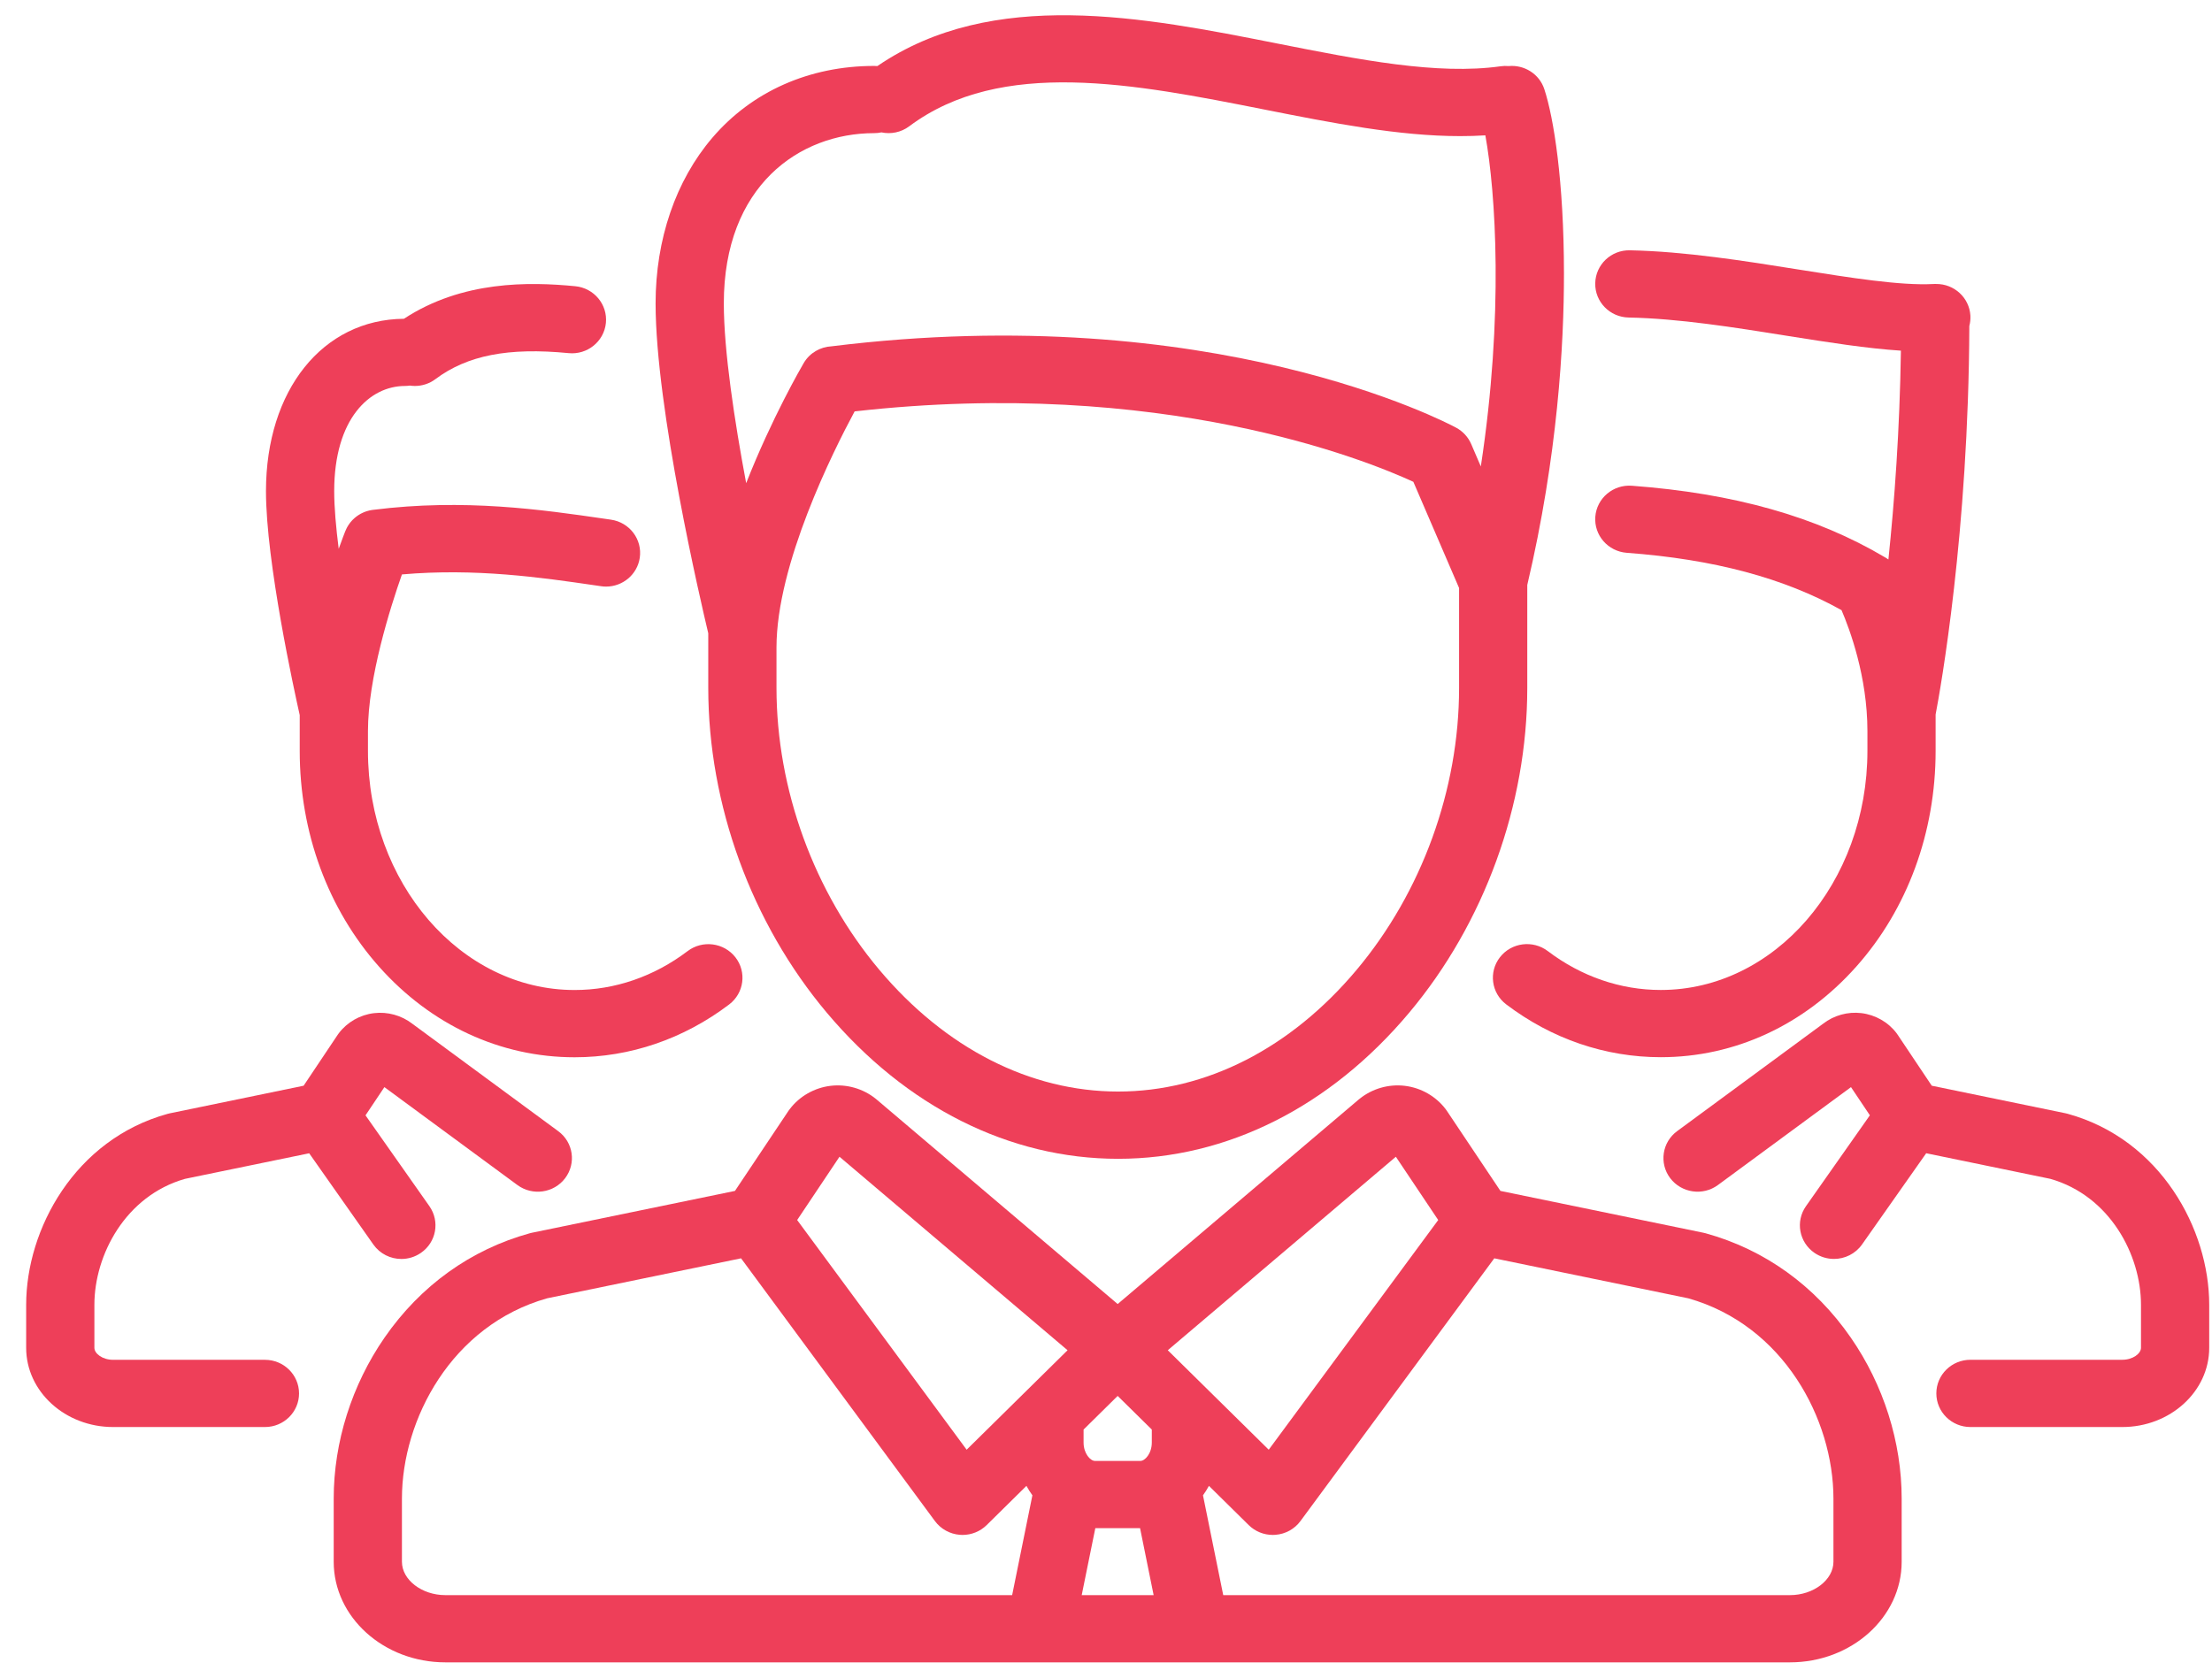 <svg width="58" height="44" viewBox="0 0 58 44" fill="none" xmlns="http://www.w3.org/2000/svg">
<path d="M18.571 18.04C18.571 21.107 19.704 24.213 21.68 26.562C23.758 29.032 26.471 30.393 29.318 30.393C32.166 30.393 34.875 29.033 36.947 26.564C38.917 24.218 40.046 21.113 40.046 18.045V15.343C40.843 11.961 41.01 9.035 41.008 7.168C41.007 4.758 40.741 3.093 40.493 2.338C40.361 1.937 39.965 1.694 39.557 1.733C39.489 1.727 39.42 1.728 39.35 1.738C37.687 1.972 35.646 1.568 33.485 1.14C29.985 0.447 26.029 -0.335 23.005 1.733C22.978 1.73 22.951 1.729 22.923 1.729C21.225 1.729 19.718 2.397 18.679 3.612C17.719 4.734 17.19 6.277 17.19 7.958C17.19 10.711 18.378 15.798 18.571 16.609V18.04H18.571ZM35.569 25.44C33.843 27.497 31.623 28.629 29.318 28.629C27.013 28.629 24.789 27.495 23.057 25.437C21.343 23.399 20.36 20.703 20.36 18.04V16.982C20.36 14.801 21.846 11.836 22.409 10.79C30.453 9.883 35.837 12.073 37.059 12.637L38.258 15.422V18.045C38.258 20.71 37.278 23.405 35.569 25.44ZM22.923 3.492C22.988 3.492 23.051 3.485 23.112 3.472C23.358 3.524 23.624 3.474 23.84 3.313C26.251 1.507 29.75 2.199 33.133 2.869C34.944 3.228 36.676 3.57 38.286 3.57C38.509 3.57 38.729 3.564 38.947 3.55C39.217 5.043 39.435 8.257 38.828 12.234L38.576 11.647C38.497 11.464 38.358 11.313 38.182 11.218C37.925 11.079 31.79 7.847 21.804 9.083C21.511 9.098 21.232 9.253 21.074 9.522C21.017 9.62 20.238 10.96 19.565 12.673C19.259 11.04 18.979 9.203 18.979 7.958C18.979 4.873 20.96 3.492 22.923 3.492Z" fill="#EE3F59"/>
<path d="M44.722 32.346C44.703 32.341 44.683 32.336 44.663 32.332L39.342 31.235L37.935 29.131C37.925 29.116 37.915 29.102 37.904 29.088C37.648 28.752 37.259 28.53 36.836 28.479C36.413 28.428 35.981 28.552 35.651 28.818C35.645 28.823 35.639 28.827 35.633 28.832L29.306 34.202L22.979 28.832C22.974 28.828 22.968 28.823 22.962 28.818C22.632 28.552 22.2 28.428 21.777 28.479C21.354 28.53 20.964 28.752 20.709 29.088C20.698 29.102 20.687 29.116 20.677 29.131L19.271 31.235L13.949 32.332C13.93 32.336 13.91 32.341 13.891 32.346C12.344 32.773 11.027 33.719 10.084 35.081C9.224 36.324 8.75 37.824 8.75 39.305V40.962C8.75 42.417 10.064 43.6 11.678 43.6H27.27C27.271 43.6 27.272 43.6 27.273 43.6C27.274 43.6 27.276 43.6 27.277 43.6H31.336C31.337 43.6 31.338 43.6 31.339 43.6C31.34 43.6 31.342 43.6 31.343 43.6H46.934C48.549 43.6 49.863 42.417 49.863 40.962V39.305C49.863 37.823 49.389 36.324 48.528 35.081C47.586 33.719 46.269 32.773 44.722 32.346ZM36.6 30.339L37.711 31.999L33.267 38.023L30.62 35.414L36.6 30.339ZM28.72 40.08H29.893L30.249 41.837H28.363L28.72 40.08ZM30.201 37.834C30.201 38.124 30.021 38.317 29.903 38.317H28.71C28.591 38.317 28.412 38.124 28.412 37.834V37.494L29.306 36.612L30.201 37.494V37.834H30.201ZM22.012 30.339L27.992 35.414L25.346 38.023L20.902 31.999L22.012 30.339ZM10.539 40.962V39.305C10.539 37.224 11.846 34.758 14.346 34.052L19.431 33.003L24.515 39.895C24.669 40.103 24.907 40.235 25.168 40.255C25.192 40.257 25.215 40.258 25.238 40.258C25.474 40.258 25.702 40.166 25.871 40L26.914 38.971C26.961 39.058 27.013 39.14 27.07 39.219L26.539 41.837H11.678C11.061 41.837 10.539 41.436 10.539 40.962ZM48.074 40.962C48.074 41.436 47.552 41.837 46.934 41.837H32.074L31.543 39.219C31.6 39.14 31.652 39.058 31.699 38.971L32.742 40C32.91 40.166 33.138 40.258 33.374 40.258C33.398 40.258 33.421 40.257 33.444 40.255C33.705 40.235 33.944 40.104 34.098 39.895L39.181 33.003L44.267 34.052C46.766 34.758 48.074 37.225 48.074 39.305V40.962Z" fill="#EE3F59"/>
<path d="M7.859 19.694C7.859 21.837 8.599 23.847 9.941 25.356C11.304 26.887 13.124 27.73 15.066 27.73C16.521 27.73 17.923 27.251 19.119 26.345C19.51 26.048 19.584 25.494 19.283 25.108C18.982 24.722 18.42 24.649 18.029 24.946C17.148 25.613 16.123 25.966 15.066 25.966C12.078 25.966 9.648 23.153 9.648 19.694V19.176C9.648 17.782 10.232 15.938 10.539 15.066C12.469 14.897 14.193 15.147 15.601 15.352L15.76 15.375C15.805 15.382 15.848 15.385 15.892 15.385C16.328 15.385 16.71 15.069 16.775 14.631C16.847 14.149 16.509 13.701 16.021 13.63L15.862 13.607C14.218 13.368 12.173 13.07 9.784 13.372C9.781 13.372 9.779 13.372 9.776 13.373C9.775 13.373 9.775 13.373 9.775 13.373C9.772 13.373 9.769 13.374 9.765 13.374C9.74 13.378 9.714 13.382 9.689 13.388C9.675 13.391 9.661 13.396 9.647 13.399C9.634 13.403 9.62 13.407 9.606 13.411C9.589 13.417 9.572 13.424 9.555 13.43C9.546 13.434 9.536 13.437 9.526 13.442C9.509 13.449 9.492 13.458 9.476 13.466C9.467 13.471 9.458 13.475 9.449 13.48C9.433 13.489 9.419 13.498 9.404 13.507C9.394 13.514 9.384 13.52 9.374 13.527C9.362 13.535 9.35 13.544 9.339 13.553C9.327 13.562 9.316 13.571 9.305 13.58C9.295 13.588 9.287 13.597 9.278 13.605C9.265 13.616 9.253 13.628 9.241 13.64C9.234 13.647 9.227 13.655 9.22 13.663C9.208 13.677 9.196 13.69 9.184 13.705C9.177 13.713 9.172 13.722 9.165 13.731C9.155 13.745 9.144 13.759 9.135 13.774C9.127 13.786 9.12 13.799 9.112 13.812C9.105 13.824 9.098 13.835 9.092 13.848C9.08 13.871 9.069 13.895 9.059 13.92C9.058 13.922 9.057 13.924 9.056 13.926C9.056 13.926 9.056 13.927 9.056 13.927C9.055 13.929 9.054 13.931 9.053 13.933C9.038 13.972 8.973 14.137 8.881 14.394C8.81 13.834 8.763 13.305 8.763 12.882C8.763 10.976 9.696 10.123 10.62 10.123C10.664 10.123 10.707 10.119 10.749 10.113C10.791 10.119 10.834 10.123 10.877 10.123C11.066 10.123 11.256 10.065 11.417 9.944C12.252 9.319 13.329 9.108 14.909 9.262C15.4 9.311 15.838 8.956 15.887 8.471C15.935 7.987 15.576 7.555 15.085 7.507C13.873 7.389 12.118 7.358 10.591 8.361C8.46 8.378 6.974 10.232 6.974 12.883C6.974 14.739 7.717 18.124 7.859 18.756V19.694Z" fill="#EE3F59"/>
<path d="M6.947 35.665H2.965C2.684 35.665 2.475 35.499 2.475 35.351V34.222C2.475 32.915 3.29 31.365 4.85 30.919L8.107 30.248L9.789 32.64C9.963 32.887 10.241 33.02 10.525 33.02C10.701 33.02 10.878 32.969 11.034 32.862C11.44 32.585 11.54 32.036 11.259 31.635L9.584 29.253L10.079 28.513L13.567 31.081C13.963 31.372 14.523 31.292 14.818 30.902C15.114 30.511 15.033 29.959 14.637 29.668L10.809 26.849C10.527 26.631 10.163 26.53 9.806 26.573C9.441 26.616 9.105 26.808 8.885 27.098C8.874 27.112 8.864 27.126 8.854 27.141L7.961 28.476L4.453 29.2C4.433 29.204 4.414 29.209 4.395 29.214C1.96 29.886 0.686 32.242 0.686 34.222V35.351C0.686 36.497 1.708 37.428 2.965 37.428H6.947C7.441 37.428 7.841 37.034 7.841 36.547C7.841 36.06 7.441 35.665 6.947 35.665Z" fill="#EE3F59"/>
<path d="M42.704 8.328C44.019 8.354 45.473 8.586 46.879 8.811C47.942 8.98 48.959 9.141 49.843 9.197C49.812 11.285 49.673 13.163 49.515 14.675C49.513 14.673 49.511 14.672 49.51 14.671C49.496 14.661 49.481 14.651 49.467 14.642C49.46 14.638 49.454 14.633 49.447 14.629C49.439 14.624 49.431 14.62 49.423 14.615C49.422 14.615 49.421 14.614 49.42 14.614C47.63 13.551 45.461 12.938 42.789 12.74C42.296 12.703 41.867 13.068 41.83 13.553C41.793 14.039 42.163 14.462 42.655 14.499C44.934 14.667 46.78 15.161 48.286 16.003C48.498 16.496 48.965 17.743 48.965 19.174V19.693C48.965 23.151 46.534 25.965 43.547 25.965C42.489 25.965 41.465 25.612 40.584 24.945C40.192 24.648 39.631 24.72 39.33 25.106C39.029 25.492 39.102 26.046 39.494 26.343C40.69 27.249 42.091 27.728 43.547 27.728C45.489 27.728 47.309 26.885 48.671 25.354C50.014 23.846 50.753 21.835 50.753 19.693V18.74C50.879 18.081 51.617 13.976 51.637 8.55C51.66 8.463 51.67 8.371 51.665 8.277C51.636 7.806 51.239 7.444 50.766 7.448C50.759 7.448 50.751 7.447 50.744 7.447C50.727 7.447 50.71 7.448 50.693 7.449C49.827 7.494 48.534 7.288 47.165 7.07C45.766 6.846 44.181 6.594 42.74 6.565C42.243 6.553 41.838 6.942 41.828 7.429C41.818 7.916 42.211 8.319 42.704 8.328Z" fill="#EE3F59"/>
<path d="M54.218 29.213C54.199 29.208 54.18 29.203 54.16 29.199L50.652 28.476L49.759 27.141C49.749 27.126 49.739 27.111 49.728 27.097C49.508 26.807 49.172 26.616 48.807 26.572C48.45 26.529 48.086 26.63 47.804 26.849L43.976 29.667C43.58 29.958 43.499 30.511 43.794 30.901C44.09 31.291 44.651 31.372 45.046 31.08L48.534 28.513L49.029 29.252L47.354 31.635C47.072 32.035 47.173 32.584 47.579 32.862C47.735 32.968 47.912 33.019 48.088 33.019C48.371 33.019 48.65 32.886 48.824 32.639L50.506 30.247L53.763 30.919C55.322 31.365 56.138 32.914 56.138 34.222V35.351C56.138 35.499 55.928 35.664 55.648 35.664H51.666C51.172 35.664 50.772 36.059 50.772 36.546C50.772 37.033 51.172 37.428 51.666 37.428H55.648C56.904 37.428 57.927 36.496 57.927 35.351V34.222C57.927 32.242 56.653 29.886 54.218 29.213Z" fill="#EE3F59"/>
</svg>
